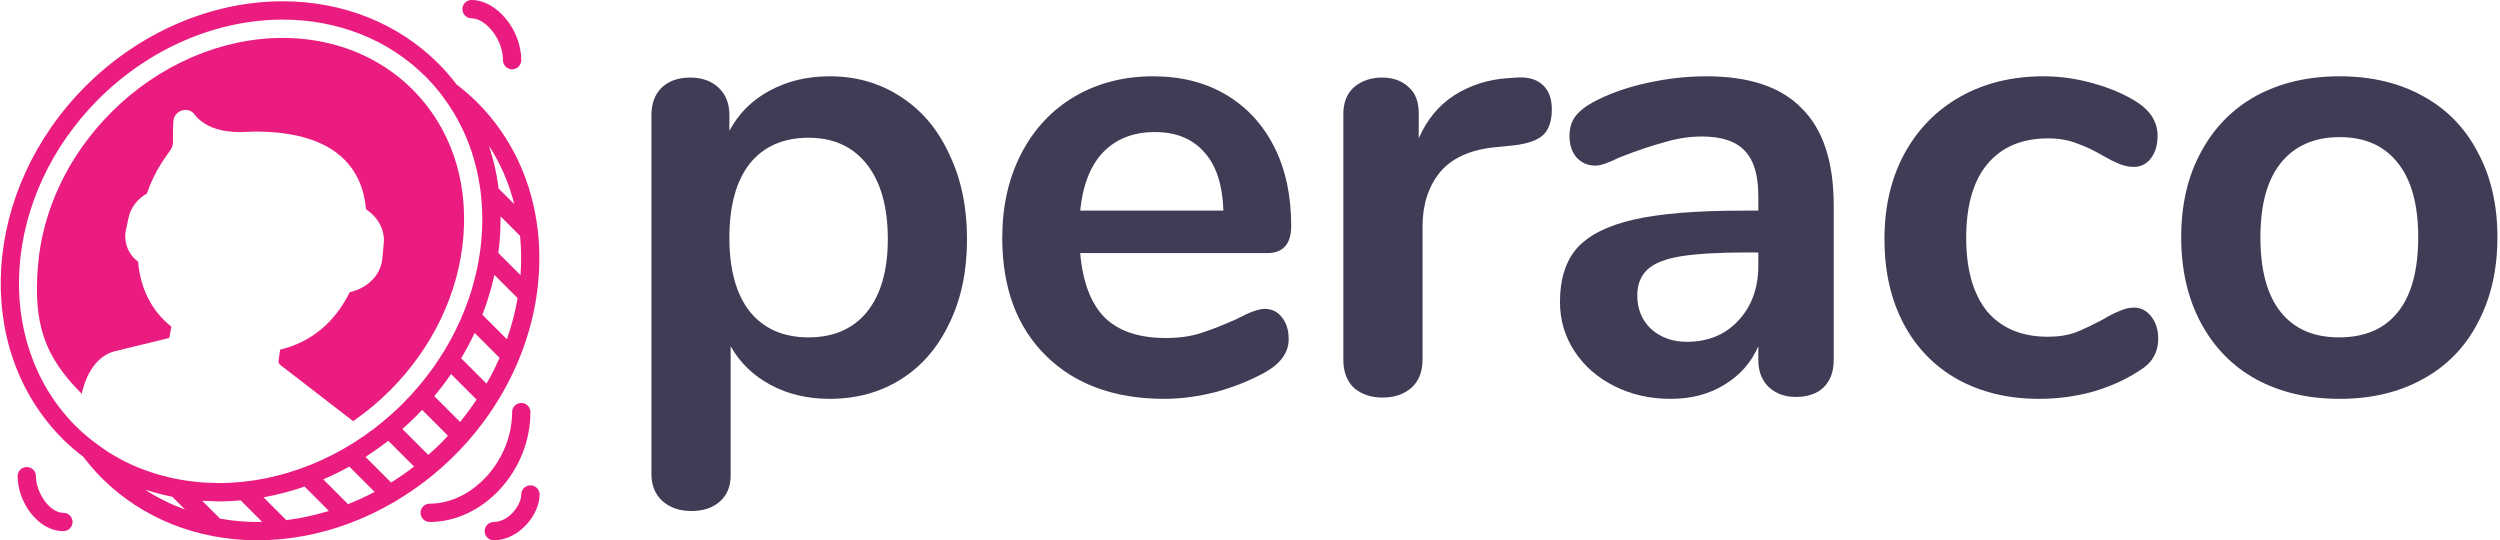 <svg width="273" height="59" viewBox="0 0 273 59" fill="none" xmlns="http://www.w3.org/2000/svg">
<path d="M90.582 8.331C93.489 8.331 96.072 9.069 98.333 10.545C100.639 12.021 102.415 14.12 103.661 16.842C104.953 19.518 105.599 22.609 105.599 26.115C105.599 29.621 104.953 32.689 103.661 35.319C102.415 37.948 100.662 39.978 98.402 41.408C96.141 42.839 93.535 43.554 90.582 43.554C88.183 43.554 86.038 43.046 84.147 42.031C82.255 41.016 80.802 39.609 79.787 37.81V51.927C79.787 53.126 79.395 54.072 78.611 54.764C77.826 55.456 76.788 55.802 75.497 55.802C74.205 55.802 73.144 55.433 72.314 54.695C71.529 53.957 71.137 52.988 71.137 51.788V12.552C71.137 11.306 71.506 10.315 72.244 9.576C73.029 8.838 74.067 8.469 75.358 8.469C76.65 8.469 77.688 8.838 78.472 9.576C79.257 10.315 79.649 11.306 79.649 12.552V14.282C80.664 12.39 82.117 10.937 84.008 9.922C85.946 8.861 88.137 8.331 90.582 8.331ZM88.299 36.841C91.021 36.841 93.143 35.919 94.665 34.073C96.188 32.182 96.949 29.529 96.949 26.115C96.949 22.609 96.188 19.887 94.665 17.95C93.143 16.012 91.021 15.043 88.299 15.043C85.531 15.043 83.385 15.989 81.863 17.88C80.387 19.772 79.649 22.471 79.649 25.977C79.649 29.437 80.387 32.112 81.863 34.004C83.385 35.895 85.531 36.841 88.299 36.841Z" fill="#3F3D56"/>
<path d="M138.094 33.727C138.878 33.727 139.501 34.027 139.962 34.627C140.47 35.227 140.724 36.034 140.724 37.049C140.724 38.479 139.87 39.678 138.163 40.647C136.595 41.524 134.819 42.239 132.835 42.792C130.851 43.3 128.96 43.554 127.16 43.554C121.717 43.554 117.403 41.985 114.22 38.848C111.037 35.711 109.445 31.421 109.445 25.977C109.445 22.517 110.137 19.449 111.521 16.773C112.905 14.098 114.843 12.021 117.334 10.545C119.871 9.069 122.732 8.331 125.915 8.331C128.96 8.331 131.612 9 133.873 10.338C136.133 11.675 137.886 13.567 139.132 16.012C140.378 18.457 141 21.34 141 24.662C141 26.646 140.124 27.638 138.371 27.638H117.957C118.234 30.821 119.133 33.174 120.656 34.696C122.178 36.172 124.392 36.91 127.299 36.91C128.775 36.91 130.067 36.726 131.174 36.357C132.327 35.988 133.619 35.48 135.049 34.834C136.433 34.096 137.448 33.727 138.094 33.727ZM126.122 14.42C123.77 14.42 121.878 15.159 120.448 16.635C119.064 18.111 118.234 20.233 117.957 23.001H133.596C133.504 20.187 132.812 18.065 131.52 16.635C130.228 15.159 128.429 14.42 126.122 14.42Z" fill="#3F3D56"/>
<path d="M165.584 8.469C166.783 8.377 167.729 8.631 168.421 9.23C169.113 9.83 169.459 10.73 169.459 11.929C169.459 13.175 169.159 14.098 168.559 14.697C167.96 15.297 166.875 15.689 165.307 15.874L163.231 16.081C160.509 16.358 158.502 17.281 157.211 18.849C155.965 20.418 155.342 22.378 155.342 24.731V39.263C155.342 40.601 154.927 41.639 154.097 42.377C153.266 43.069 152.228 43.415 150.983 43.415C149.737 43.415 148.699 43.069 147.869 42.377C147.084 41.639 146.692 40.601 146.692 39.263V12.483C146.692 11.191 147.084 10.199 147.869 9.507C148.699 8.815 149.714 8.469 150.913 8.469C152.113 8.469 153.082 8.815 153.82 9.507C154.558 10.153 154.927 11.099 154.927 12.344V15.112C155.803 13.082 157.095 11.514 158.802 10.407C160.555 9.3 162.493 8.677 164.615 8.538L165.584 8.469Z" fill="#3F3D56"/>
<path d="M186.334 8.331C191.04 8.331 194.523 9.507 196.783 11.86C199.09 14.167 200.243 17.696 200.243 22.448V39.332C200.243 40.578 199.874 41.57 199.136 42.308C198.398 43 197.383 43.346 196.091 43.346C194.892 43.346 193.9 42.977 193.116 42.239C192.377 41.501 192.008 40.532 192.008 39.332V37.81C191.224 39.609 189.979 41.016 188.272 42.031C186.611 43.046 184.673 43.554 182.459 43.554C180.198 43.554 178.145 43.092 176.3 42.17C174.455 41.247 173.001 39.978 171.94 38.364C170.879 36.749 170.349 34.95 170.349 32.966C170.349 30.475 170.972 28.514 172.217 27.084C173.509 25.654 175.585 24.616 178.445 23.97C181.305 23.324 185.25 23.001 190.278 23.001H192.008V21.41C192.008 19.149 191.524 17.511 190.555 16.496C189.586 15.435 188.018 14.905 185.85 14.905C184.512 14.905 183.151 15.112 181.767 15.528C180.383 15.897 178.745 16.45 176.854 17.188C175.654 17.788 174.778 18.088 174.224 18.088C173.394 18.088 172.702 17.788 172.148 17.188C171.641 16.589 171.387 15.804 171.387 14.836C171.387 14.051 171.571 13.382 171.94 12.829C172.356 12.229 173.025 11.675 173.947 11.168C175.562 10.291 177.476 9.599 179.691 9.092C181.951 8.585 184.166 8.331 186.334 8.331ZM184.189 37.326C186.495 37.326 188.364 36.564 189.794 35.042C191.27 33.474 192.008 31.467 192.008 29.022V27.568H190.763C187.672 27.568 185.273 27.707 183.566 27.984C181.859 28.26 180.637 28.745 179.898 29.437C179.16 30.129 178.791 31.075 178.791 32.274C178.791 33.75 179.299 34.973 180.314 35.942C181.375 36.864 182.666 37.326 184.189 37.326Z" fill="#3F3D56"/>
<path d="M222.667 43.554C219.299 43.554 216.323 42.839 213.74 41.408C211.203 39.978 209.242 37.948 207.858 35.319C206.474 32.689 205.782 29.621 205.782 26.115C205.782 22.609 206.497 19.518 207.927 16.842C209.403 14.12 211.456 12.021 214.086 10.545C216.715 9.069 219.737 8.331 223.151 8.331C224.95 8.331 226.749 8.585 228.549 9.092C230.394 9.599 232.009 10.291 233.393 11.168C234.869 12.137 235.607 13.359 235.607 14.836C235.607 15.851 235.353 16.681 234.846 17.327C234.385 17.927 233.762 18.226 232.977 18.226C232.47 18.226 231.939 18.111 231.386 17.88C230.832 17.65 230.279 17.373 229.725 17.05C228.71 16.45 227.741 15.989 226.819 15.666C225.896 15.297 224.835 15.112 223.635 15.112C220.775 15.112 218.561 16.058 216.992 17.95C215.47 19.795 214.709 22.471 214.709 25.977C214.709 29.437 215.47 32.112 216.992 34.004C218.561 35.849 220.775 36.772 223.635 36.772C224.789 36.772 225.804 36.611 226.68 36.288C227.603 35.919 228.618 35.434 229.725 34.834C230.417 34.419 231.017 34.119 231.524 33.935C232.032 33.704 232.539 33.589 233.047 33.589C233.785 33.589 234.408 33.912 234.915 34.558C235.423 35.203 235.676 36.011 235.676 36.98C235.676 37.764 235.492 38.456 235.123 39.056C234.8 39.609 234.246 40.117 233.462 40.578C232.032 41.501 230.371 42.239 228.479 42.792C226.588 43.3 224.65 43.554 222.667 43.554Z" fill="#3F3D56"/>
<path d="M255.487 43.554C252.027 43.554 248.982 42.839 246.353 41.408C243.769 39.978 241.762 37.925 240.332 35.25C238.902 32.574 238.187 29.46 238.187 25.908C238.187 22.355 238.902 19.264 240.332 16.635C241.762 13.959 243.769 11.906 246.353 10.476C248.982 9.046 252.027 8.331 255.487 8.331C258.947 8.331 261.969 9.046 264.552 10.476C267.182 11.906 269.189 13.959 270.573 16.635C272.003 19.264 272.718 22.355 272.718 25.908C272.718 29.46 272.003 32.574 270.573 35.25C269.189 37.925 267.182 39.978 264.552 41.408C261.969 42.839 258.947 43.554 255.487 43.554ZM255.418 36.841C258.232 36.841 260.377 35.919 261.853 34.073C263.33 32.228 264.068 29.506 264.068 25.908C264.068 22.355 263.33 19.657 261.853 17.811C260.377 15.92 258.255 14.974 255.487 14.974C252.719 14.974 250.574 15.92 249.051 17.811C247.575 19.657 246.837 22.355 246.837 25.908C246.837 29.506 247.575 32.228 249.051 34.073C250.528 35.919 252.65 36.841 255.418 36.841Z" fill="#3F3D56"/>
<path d="M6.923 56C5.378 56 3.923 53.747 3.923 52C3.923 51.448 3.475 51 2.923 51C2.371 51 1.923 51.448 1.923 52C1.923 54.774 4.107 58 6.923 58C7.475 58 7.923 57.552 7.923 57C7.923 56.448 7.475 56 6.923 56Z" fill="#EA1C7F"/>
<path d="M51.492 2C52.99 2 54.922 4.216 54.922 6.57C54.922 7.122 55.37 7.57 55.922 7.57C56.474 7.57 56.922 7.122 56.922 6.57C56.922 3.255 54.232 0 51.492 0C50.94 0 50.492 0.448 50.492 1C50.492 1.552 50.94 2 51.492 2Z" fill="#EA1C7F"/>
<path d="M57.923 45C57.923 44.448 57.475 44 56.923 44C56.371 44 55.923 44.448 55.923 45C55.923 50.233 51.633 55 46.923 55C46.371 55 45.923 55.448 45.923 56C45.923 56.552 46.371 57 46.923 57C52.782 57 57.923 51.393 57.923 45Z" fill="#EA1C7F"/>
<path d="M57.923 53C57.371 53 56.923 53.448 56.923 54C56.923 55.157 55.55 57 53.923 57C53.371 57 52.923 57.448 52.923 58C52.923 58.552 53.371 59 53.923 59C56.616 59 58.923 56.25 58.923 54C58.923 53.448 58.475 53 57.923 53Z" fill="#EA1C7F"/>
<path d="M38.171 57.141C39.79 56.536 41.367 55.783 42.888 54.904C43.013 54.862 43.129 54.796 43.232 54.704C45.533 53.336 47.697 51.67 49.644 49.723C52.758 46.609 55.094 43.04 56.643 39.297C56.662 39.258 56.679 39.222 56.693 39.182C57.602 36.96 58.232 34.677 58.581 32.392C58.591 32.329 58.608 32.269 58.606 32.206C58.941 29.905 58.989 27.606 58.749 25.362C58.753 25.286 58.739 25.214 58.725 25.139C58.119 19.908 55.937 15.005 52.118 11.186C51.43 10.497 50.685 9.855 49.858 9.223C49.253 8.429 48.596 7.665 47.875 6.944C43.49 2.556 37.452 0.14 30.874 0.14C23.085 0.14 15.236 3.521 9.34 9.417C-1.967 20.725 -3.077 38.012 6.865 47.955C7.565 48.655 8.321 49.286 9.1 49.883C9.746 50.733 10.403 51.493 11.107 52.197C15.495 56.584 21.533 59 28.111 59C31.481 59 34.862 58.364 38.091 57.169C38.119 57.159 38.145 57.153 38.171 57.141ZM31.262 56.796L28.774 54.308C30.287 54.037 31.785 53.643 33.256 53.132L35.917 55.793C34.387 56.265 32.83 56.601 31.262 56.796ZM56.841 30.048L54.415 27.622C54.44 27.436 54.465 27.251 54.487 27.065C54.541 26.586 54.583 26.107 54.612 25.629C54.629 25.354 54.637 25.081 54.645 24.807C54.654 24.53 54.658 24.254 54.659 23.978C54.659 23.862 54.666 23.745 54.665 23.629L56.791 25.755C56.931 27.167 56.947 28.603 56.841 30.048ZM55.353 37.045L52.675 34.367C52.814 34.007 52.948 33.645 53.073 33.282C53.128 33.123 53.178 32.963 53.23 32.803C53.368 32.377 53.496 31.95 53.615 31.522C53.66 31.359 53.709 31.196 53.751 31.032C53.838 30.696 53.914 30.359 53.988 30.022L56.524 32.558C56.265 34.063 55.872 35.564 55.353 37.045ZM50.623 38.675C50.937 38.129 51.229 37.575 51.507 37.018C51.566 36.899 51.623 36.78 51.68 36.661C51.73 36.558 51.781 36.455 51.83 36.352L54.554 39.076C54.135 40.031 53.657 40.97 53.128 41.893L50.356 39.121C50.42 39.014 50.486 38.908 50.548 38.8C50.572 38.758 50.599 38.717 50.623 38.675ZM48.273 42.203C48.614 41.757 48.94 41.305 49.254 40.847L52.043 43.636C51.486 44.468 50.889 45.283 50.238 46.074L47.427 43.263C47.697 42.939 47.958 42.61 48.213 42.278C48.233 42.252 48.254 42.228 48.273 42.203ZM42.71 52.688L39.913 49.891C40.763 49.346 41.592 48.759 42.396 48.131L45.215 50.95C44.404 51.573 43.569 52.154 42.71 52.688ZM35.3 52.348C36.267 51.933 37.217 51.466 38.146 50.952L40.91 53.716C39.962 54.218 38.992 54.664 38.007 55.055L35.3 52.348ZM46.765 49.672L43.94 46.847C44.438 46.406 44.929 45.955 45.402 45.481C45.639 45.244 45.865 45 46.094 44.758L48.911 47.575C48.682 47.819 48.47 48.072 48.231 48.31C47.757 48.783 47.265 49.233 46.765 49.672ZM53.396 15.915C54.676 17.877 55.582 20.036 56.162 22.298L54.452 20.588C54.432 20.43 54.405 20.274 54.382 20.118C54.344 19.858 54.307 19.598 54.261 19.34C54.177 18.87 54.08 18.404 53.97 17.942C53.92 17.735 53.863 17.532 53.808 17.326C53.713 16.97 53.61 16.616 53.499 16.265C53.461 16.149 53.435 16.03 53.396 15.915ZM10.754 10.832C16.277 5.309 23.611 2.141 30.874 2.141C36.918 2.141 42.454 4.349 46.463 8.358C47.024 8.919 47.545 9.506 48.029 10.115L48.289 10.459C48.309 10.485 48.328 10.512 48.348 10.538C48.789 11.123 49.195 11.726 49.568 12.346C49.576 12.36 49.584 12.374 49.592 12.388C49.958 13 50.291 13.629 50.591 14.271C50.605 14.3 50.617 14.331 50.63 14.36C50.914 14.974 51.167 15.601 51.391 16.238C51.41 16.294 51.43 16.349 51.449 16.405C51.644 16.975 51.808 17.555 51.956 18.14C51.99 18.276 52.029 18.41 52.061 18.547C52.19 19.098 52.29 19.656 52.378 20.217C52.408 20.411 52.441 20.604 52.466 20.8C52.536 21.334 52.584 21.872 52.617 22.413C52.631 22.634 52.643 22.856 52.651 23.079C52.67 23.614 52.671 24.152 52.655 24.691C52.648 24.912 52.637 25.132 52.625 25.353C52.594 25.906 52.549 26.461 52.482 27.016C52.459 27.21 52.428 27.404 52.401 27.598C52.317 28.186 52.22 28.773 52.095 29.359C52.066 29.497 52.029 29.634 51.998 29.771C51.863 30.361 51.712 30.949 51.536 31.535C51.51 31.623 51.486 31.712 51.459 31.8C51.258 32.448 51.029 33.091 50.779 33.73C50.742 33.826 50.708 33.922 50.669 34.017C50.411 34.657 50.126 35.29 49.819 35.917C49.771 36.015 49.725 36.113 49.676 36.21C49.362 36.835 49.022 37.452 48.66 38.062C48.605 38.155 48.549 38.247 48.493 38.339C48.12 38.95 47.725 39.552 47.304 40.143C47.246 40.224 47.186 40.304 47.127 40.385C46.691 40.984 46.234 41.573 45.749 42.147C45.701 42.204 45.65 42.259 45.601 42.316C45.089 42.913 44.555 43.498 43.989 44.064C43.644 44.409 43.292 44.745 42.933 45.072C37.552 49.968 30.685 52.751 23.88 52.751C23.665 52.751 23.455 52.733 23.241 52.727C22.779 52.715 22.318 52.701 21.863 52.664C21.573 52.64 21.289 52.6 21.003 52.566C20.602 52.518 20.202 52.467 19.807 52.399C19.536 52.353 19.268 52.298 19.001 52.242C18.587 52.155 18.178 52.058 17.772 51.949C17.535 51.886 17.299 51.823 17.065 51.752C16.613 51.615 16.17 51.459 15.731 51.294C15.551 51.227 15.368 51.167 15.191 51.095C14.584 50.849 13.989 50.58 13.411 50.281C13.307 50.227 13.209 50.162 13.106 50.107C12.646 49.859 12.194 49.598 11.754 49.317C11.51 49.16 11.275 48.989 11.037 48.822C10.06 48.138 9.129 47.388 8.28 46.539C-0.883 37.378 0.227 21.359 10.754 10.832ZM16.374 53.63C16.646 53.714 16.921 53.792 17.197 53.867C17.629 53.984 18.065 54.087 18.506 54.18C18.613 54.203 18.717 54.235 18.824 54.256L20.206 55.638C18.667 55.081 17.207 54.361 15.853 53.48C16.023 53.537 16.201 53.577 16.374 53.63ZM24.035 56.64L22.078 54.683C22.434 54.707 22.794 54.715 23.154 54.725C23.394 54.731 23.628 54.758 23.869 54.758C24.673 54.758 25.477 54.713 26.28 54.642L28.625 56.987C28.453 56.99 28.282 57 28.111 57C26.72 57 25.36 56.869 24.035 56.64Z" fill="#EA1C7F"/>
<path d="M12.403 38.39L18.417 36.922C18.46 36.912 18.494 36.867 18.505 36.807L18.714 35.672C16.569 33.954 15.347 31.568 15.075 28.566C13.986 27.775 13.467 26.425 13.766 25.037L14.042 23.757C14.278 22.664 15.025 21.695 16.038 21.135C16.457 19.921 16.996 18.799 17.644 17.796C17.926 17.359 18.155 17.034 18.342 16.771C18.906 15.973 18.906 15.973 18.889 14.722C18.882 14.219 18.899 13.706 18.938 13.197C18.991 12.525 19.569 12 20.255 12C20.662 12 21.039 12.197 21.263 12.528C21.396 12.724 21.68 13.042 22.277 13.446C23.381 14.192 25.068 14.525 26.982 14.398C27.275 14.378 27.577 14.368 27.884 14.368C37.168 14.377 39.621 18.861 39.967 22.851C41.311 23.743 42.045 25.13 41.906 26.585L41.746 28.259C41.577 30.034 40.147 31.471 38.191 31.903C36.557 35.226 33.946 37.38 30.587 38.18L30.411 39.441C30.395 39.553 30.461 39.739 30.643 39.879L38.563 45.991C39.98 45.012 41.326 43.897 42.573 42.65C47.267 37.956 50.12 31.964 50.607 25.776C51.098 19.53 49.124 13.845 45.048 9.77C41.417 6.14 36.383 4.14 30.874 4.14C24.138 4.14 17.32 7.095 12.169 12.246C7.474 16.94 4.621 22.932 4.135 29.12C3.644 35.366 4.846 38.924 8.923 43C9.392 40.883 10.512 38.944 12.403 38.39Z" fill="#EA1C7F"/>
</svg>
